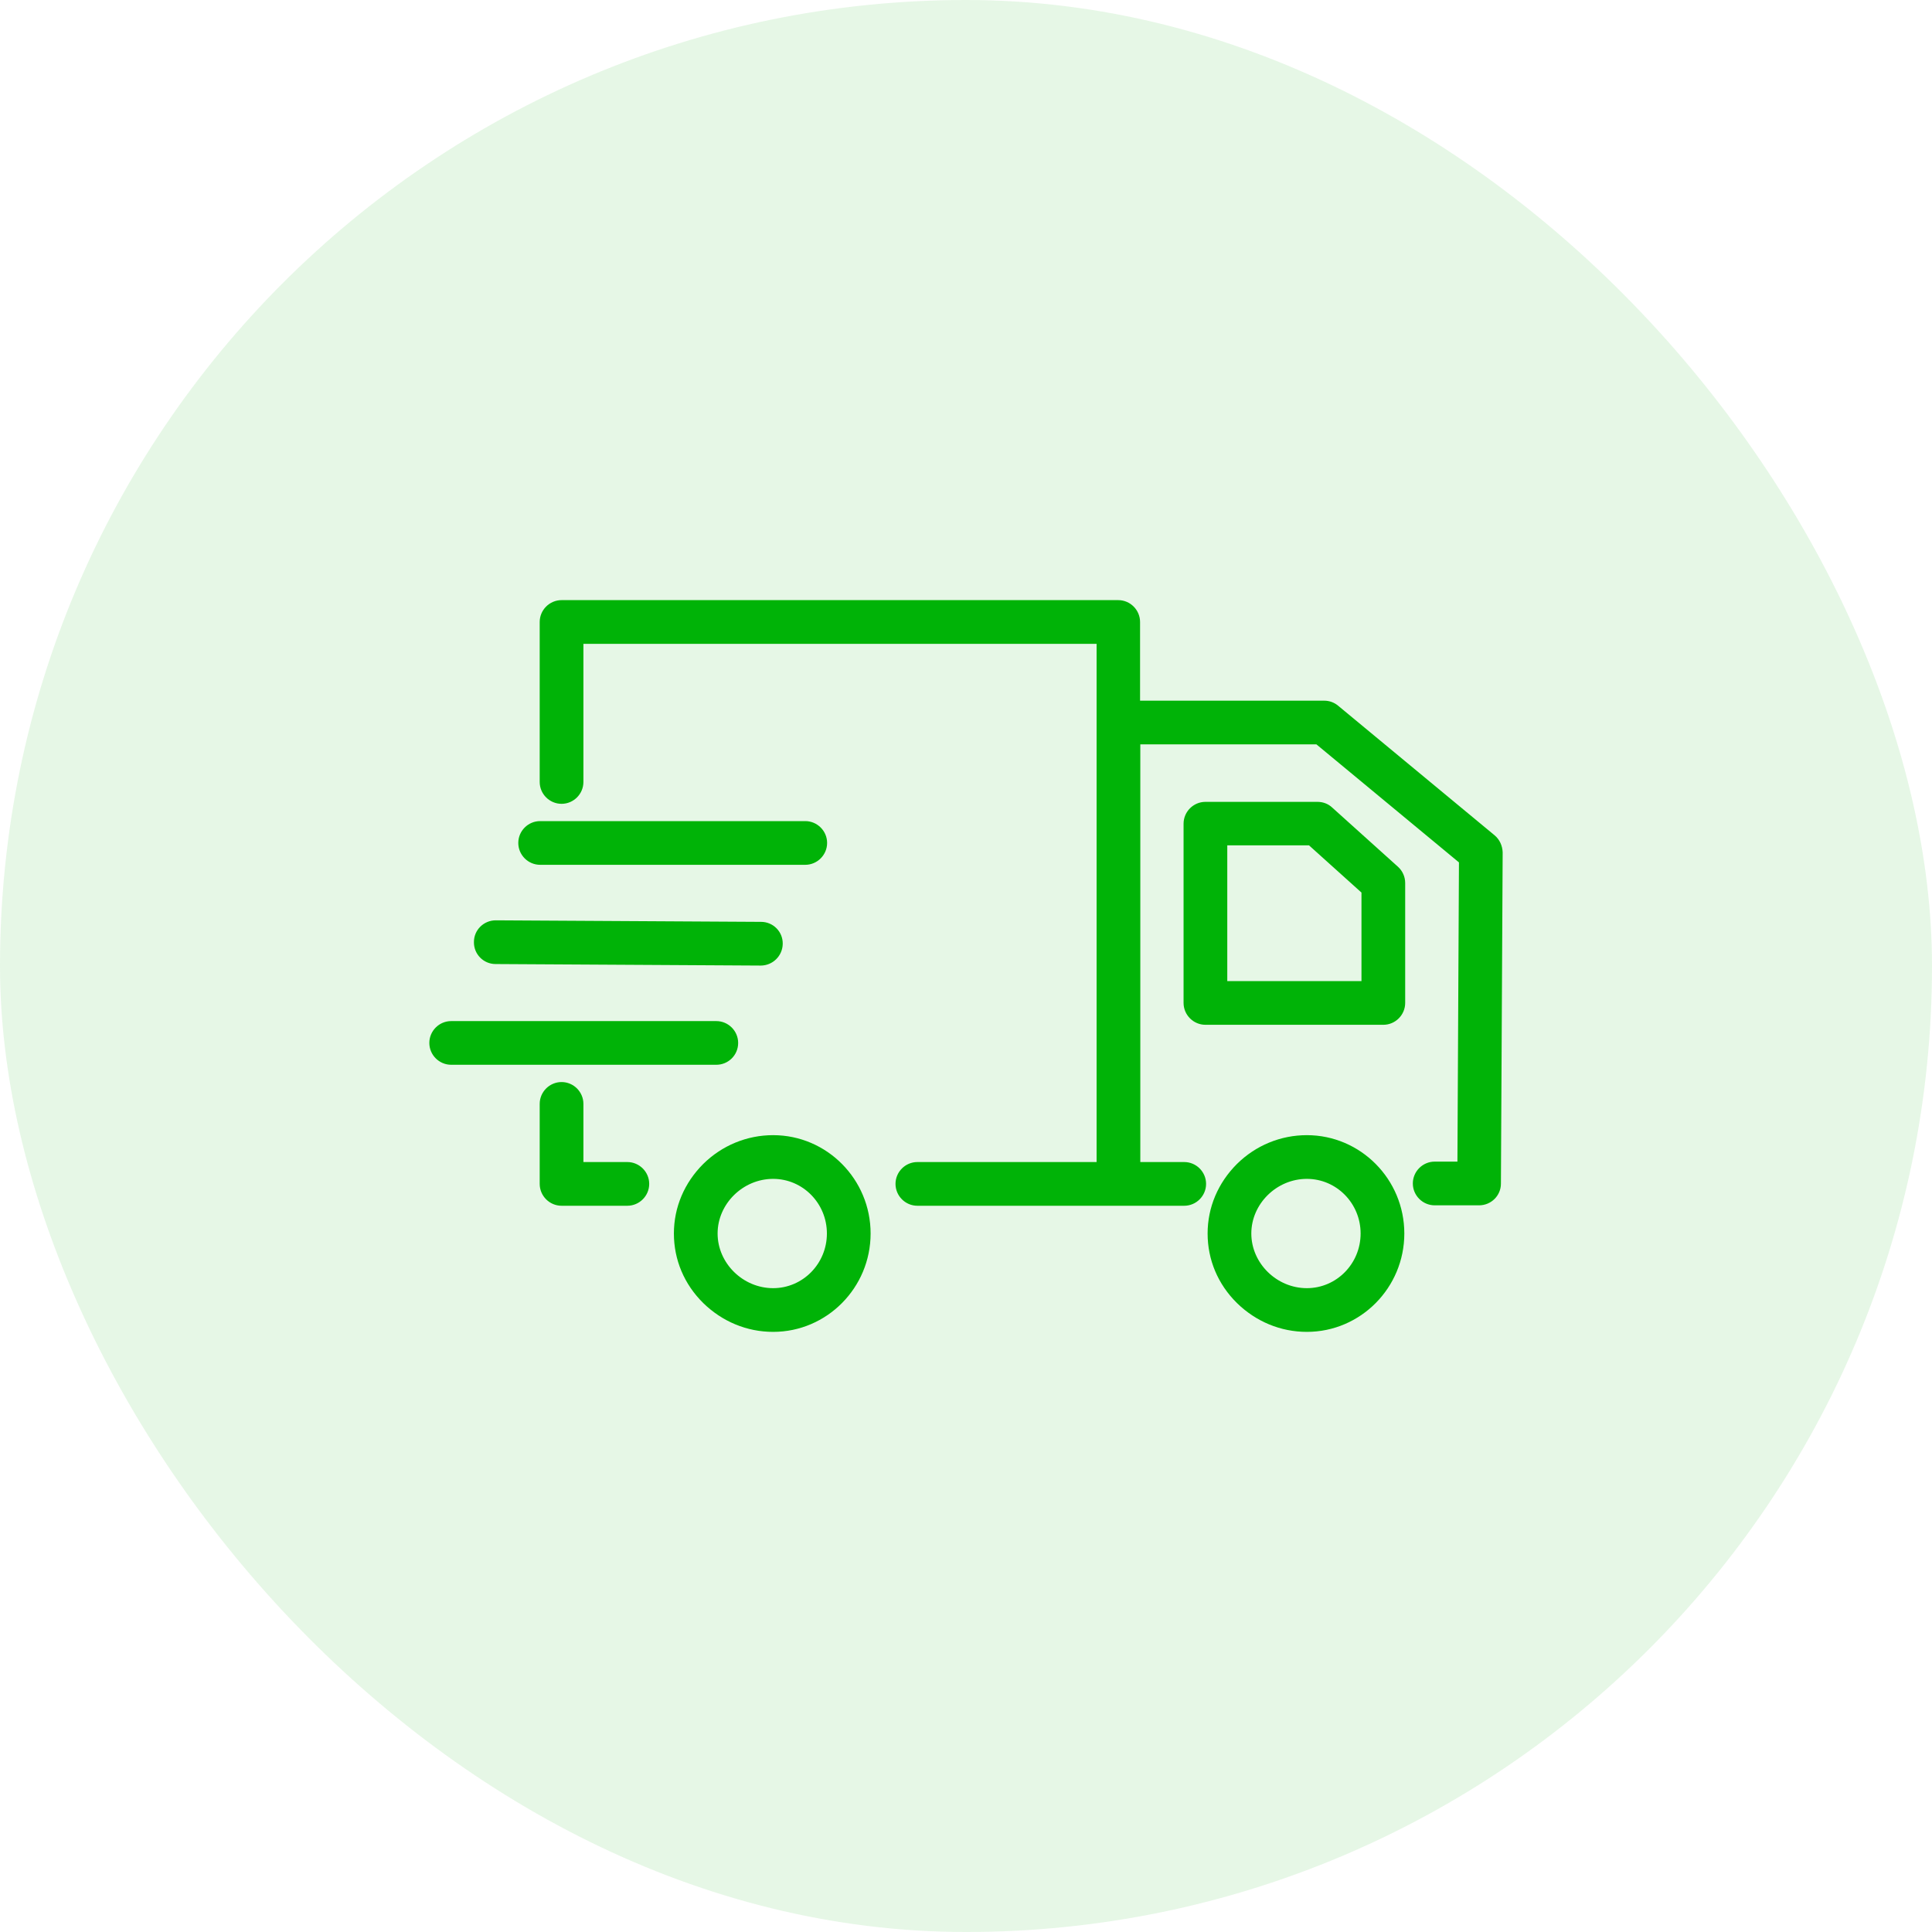 <svg width="72" height="72" viewBox="0 0 72 72" fill="none" xmlns="http://www.w3.org/2000/svg">
<rect width="72" height="72" rx="36" fill="#00B307" fill-opacity="0.1"/>
<path d="M48.702 42.304C47.725 42.304 46.796 42.687 46.096 43.379C45.395 44.08 45.004 44.992 45.004 45.969C45.004 46.947 45.387 47.859 46.096 48.559C46.804 49.252 47.725 49.635 48.702 49.635C50.706 49.635 52.335 47.989 52.335 45.969C52.335 43.949 50.706 42.304 48.702 42.304ZM48.702 48.006C47.578 48.006 46.633 47.077 46.633 45.969C46.633 44.862 47.578 43.933 48.702 43.933C49.81 43.933 50.706 44.845 50.706 45.969C50.706 47.093 49.81 48.006 48.702 48.006ZM49.647 30.095C49.5 29.956 49.305 29.883 49.101 29.883H44.923C44.475 29.883 44.108 30.25 44.108 30.698V37.376C44.108 37.824 44.475 38.191 44.923 38.191H51.553C52.001 38.191 52.367 37.824 52.367 37.376V32.905C52.367 32.677 52.27 32.457 52.099 32.302L49.647 30.095ZM50.738 36.562H45.737V31.504H48.783L50.738 33.263V36.562ZM28.812 42.304C27.835 42.304 26.906 42.687 26.206 43.379C25.505 44.08 25.114 44.992 25.114 45.969C25.114 46.947 25.497 47.859 26.206 48.559C26.914 49.252 27.835 49.635 28.812 49.635C30.816 49.635 32.445 47.989 32.445 45.969C32.445 43.949 30.816 42.304 28.812 42.304ZM28.812 48.006C27.688 48.006 26.743 47.077 26.743 45.969C26.743 44.862 27.688 43.933 28.812 43.933C29.92 43.933 30.816 44.845 30.816 45.969C30.816 47.093 29.92 48.006 28.812 48.006ZM23.379 43.306H21.742V41.139C21.742 40.691 21.376 40.325 20.928 40.325C20.48 40.325 20.113 40.691 20.113 41.139V44.12C20.113 44.568 20.48 44.935 20.928 44.935H23.379C23.827 44.935 24.194 44.568 24.194 44.12C24.194 43.672 23.827 43.306 23.379 43.306ZM27.509 38.867C27.509 38.419 27.142 38.053 26.694 38.053H16.814C16.366 38.053 16 38.419 16 38.867C16 39.315 16.366 39.681 16.814 39.681H26.694C27.142 39.681 27.509 39.323 27.509 38.867ZM18.468 35.927L28.348 35.984C28.796 35.984 29.162 35.625 29.17 35.177C29.179 34.721 28.812 34.355 28.364 34.355L18.484 34.298C18.476 34.298 18.476 34.298 18.476 34.298C18.028 34.298 17.662 34.656 17.662 35.104C17.653 35.56 18.02 35.927 18.468 35.927ZM20.13 32.229H30.009C30.457 32.229 30.824 31.862 30.824 31.414C30.824 30.966 30.457 30.6 30.009 30.6H20.13C19.681 30.6 19.315 30.966 19.315 31.414C19.315 31.862 19.681 32.229 20.13 32.229ZM55.699 31.129L49.867 26.299C49.72 26.177 49.541 26.112 49.346 26.112H42.487V23.18C42.487 22.732 42.121 22.365 41.673 22.365H20.928C20.48 22.365 20.113 22.732 20.113 23.18V29.142C20.113 29.59 20.48 29.956 20.928 29.956C21.376 29.956 21.742 29.59 21.742 29.142V23.994H40.867V43.306H34.188C33.74 43.306 33.373 43.672 33.373 44.12C33.373 44.568 33.74 44.935 34.188 44.935H44.133C44.581 44.935 44.947 44.568 44.947 44.12C44.947 43.672 44.581 43.306 44.133 43.306H42.496V27.741H49.06L54.371 32.139L54.314 43.29H53.467C53.019 43.29 52.652 43.656 52.652 44.104C52.652 44.552 53.019 44.919 53.467 44.919H55.12C55.568 44.919 55.935 44.56 55.935 44.112L56 31.765C55.992 31.52 55.886 31.284 55.699 31.129Z" fill="#00B307"/>
</svg>
